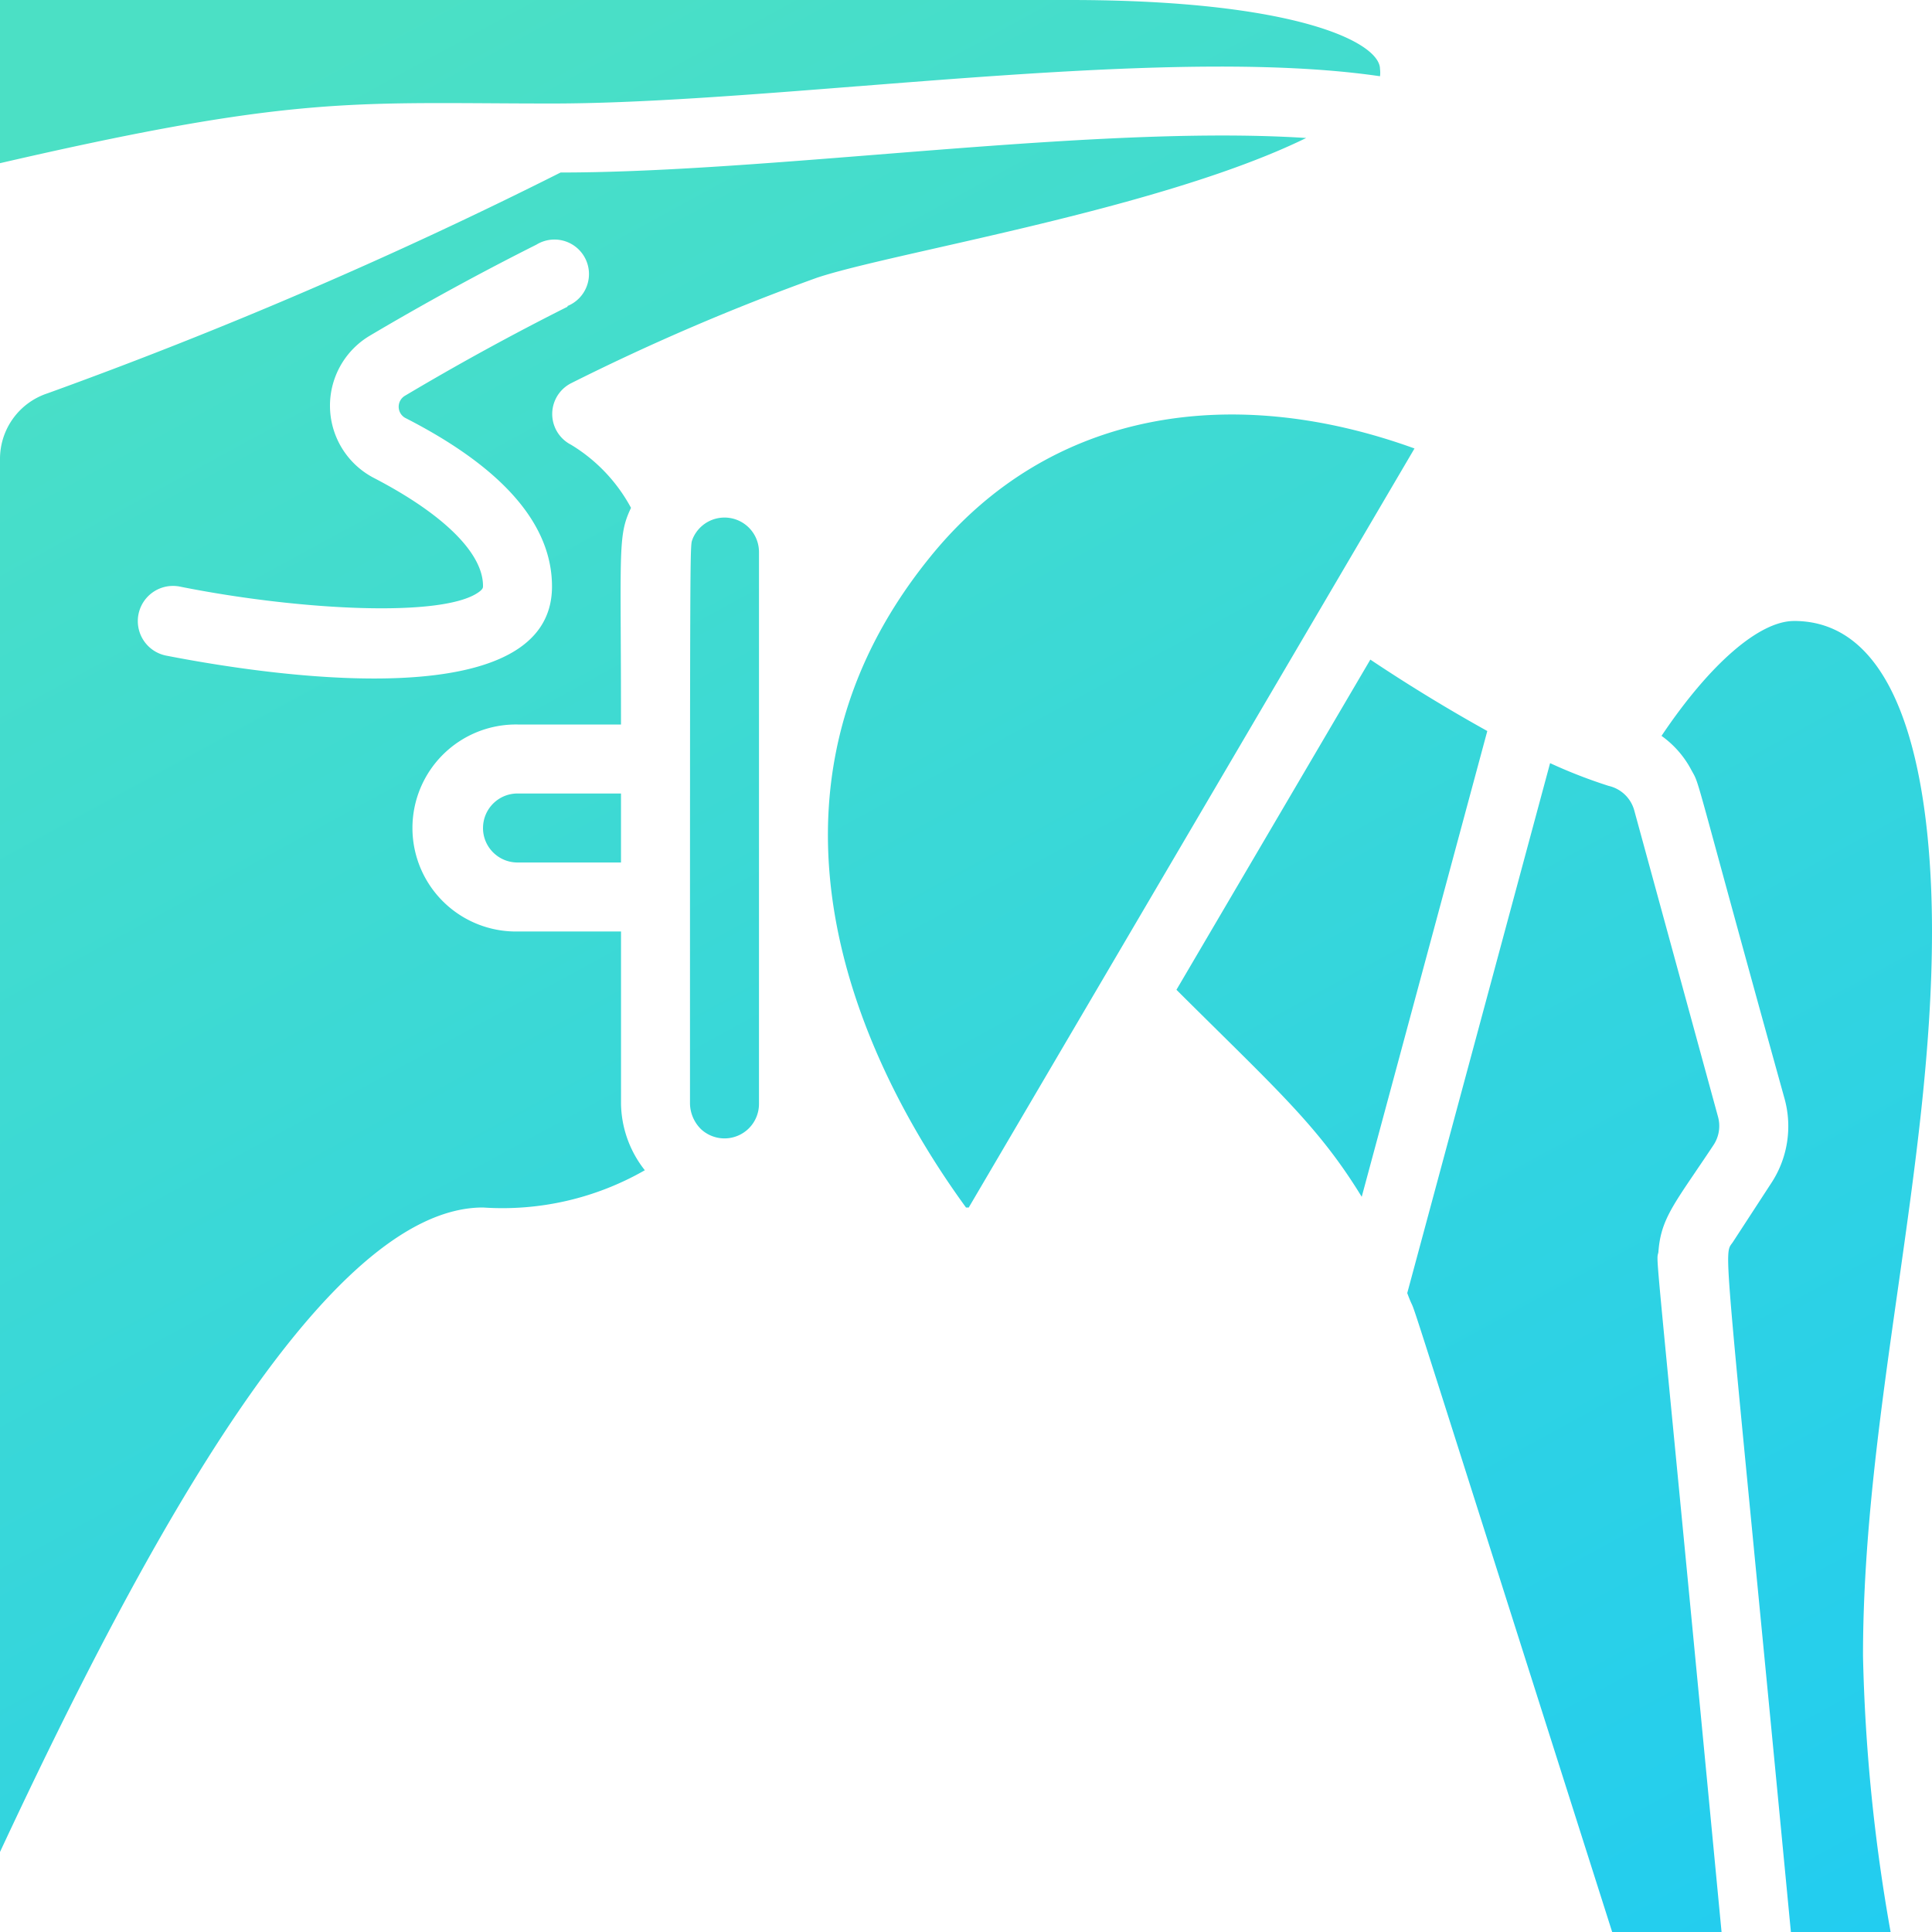 <svg width="80" height="80" fill="none" xmlns="http://www.w3.org/2000/svg"><path fill-rule="evenodd" clip-rule="evenodd" d="M35.532 3.57c-4.638.366-9.084.716-12.675.716-.923 0-1.772-.005-2.568-.01C14.024 4.24 10.976 4.222 0 6.757V0h44.286c9.371 0 12.857 1.757 12.857 2.857.013.1.013.2 0 .3-5.712-.837-13.924-.191-21.611.414zm.781 2.833c6.28-.5 12.745-1.016 17.773-.689-4.135 2.024-10.61 3.492-15.303 4.556-2.166.491-3.953.896-4.954 1.23a93.063 93.063 0 00-10.186 4.371 1.429 1.429 0 000 2.543 6.844 6.844 0 012.486 2.615c-.446.937-.444 1.444-.425 5.351.005.975.01 2.162.01 3.62H21.43a4.286 4.286 0 100 8.571h4.285v7.143c.019.998.365 1.962.986 2.743A11.857 11.857 0 0120 50C13.557 50 6.086 63.643 0 76.686v-57.7a2.857 2.857 0 011.971-2.7 194.278 194.278 0 0021.243-9.143c3.813 0 8.405-.366 13.1-.74zm-19.542 9.983A107.93 107.93 0 0123.5 12.7v-.029a1.429 1.429 0 10-1.286-2.542 113.722 113.722 0 00-6.9 3.771 3.371 3.371 0 00.186 5.9c2.857 1.486 4.5 3.1 4.5 4.457 0 .072 0 .114-.114.214-1.4 1.143-7.557.8-12.457-.185a1.457 1.457 0 00-.572 2.857c5.186 1.014 16 2.386 16-2.857 0-2.572-2.028-4.915-6.086-6.986a.529.529 0 010-.914zM28.686 22.3a1.428 1.428 0 012.742.557v22.857a1.428 1.428 0 01-2.4 1.043 1.528 1.528 0 01-.457-1.043c0-22.85 0-23.117.091-23.348l.003-.008a.424.424 0 00.02-.058zM20 34.286c0 .789.64 1.428 1.429 1.428h4.285v-2.857H21.43c-.79 0-1.429.64-1.429 1.429zM58.571 18.57C51.2 15.9 43.53 16.83 38.486 23.1 29.829 33.814 36.7 45.471 40 50h.114l18.457-31.429zm15.715 7.143C79.257 25.713 80 33.77 80 38.57c0 4.867-.707 9.839-1.417 14.838-.718 5.054-1.44 10.135-1.44 15.162A73.836 73.836 0 0078.286 80h-4.129c-.647-6.761-1.145-11.891-1.524-15.79v-.004c-1.144-11.782-1.196-12.32-.961-12.66.01-.016.023-.032.035-.048.016-.021.033-.044.05-.07l1.572-2.414a4.286 4.286 0 00.571-3.5 2153.657 2153.657 0 01-2.794-10.153c-.74-2.715-.823-3.015-.964-3.283l-.057-.103-.042-.075a4.057 4.057 0 00-1.243-1.429c2.014-3 4.057-4.757 5.486-4.757zm-17.543 1.6l-8.029 13.672c.62.618 1.187 1.177 1.708 1.692 2.937 2.9 4.435 4.38 5.964 6.88l5.2-19.287a69.51 69.51 0 01-4.843-2.957zM70.209 48.52c-1.031 1.52-1.455 2.144-1.538 3.324-.007.04-.015.066-.021.091-.079.312.023.67 2.636 28.066h-4.529c-8.063-25.35-8.152-25.69-8.3-26.002-.031-.067-.066-.134-.186-.455L64.186 31.6c.79.364 1.6.679 2.428.943.512.118.918.507 1.057 1.014l3.472 12.7a1.43 1.43 0 01-.2 1.172c-.273.412-.517.77-.734 1.09z" fill="url(#paint0_linear)"/><defs><linearGradient id="paint0_linear" x1="20.135" y1="-1.801" x2="84.31" y2="115.932" gradientUnits="userSpaceOnUse"><stop stop-color="#4BE0C5"/><stop offset="1" stop-color="#14C6FF"/></linearGradient></defs></svg>